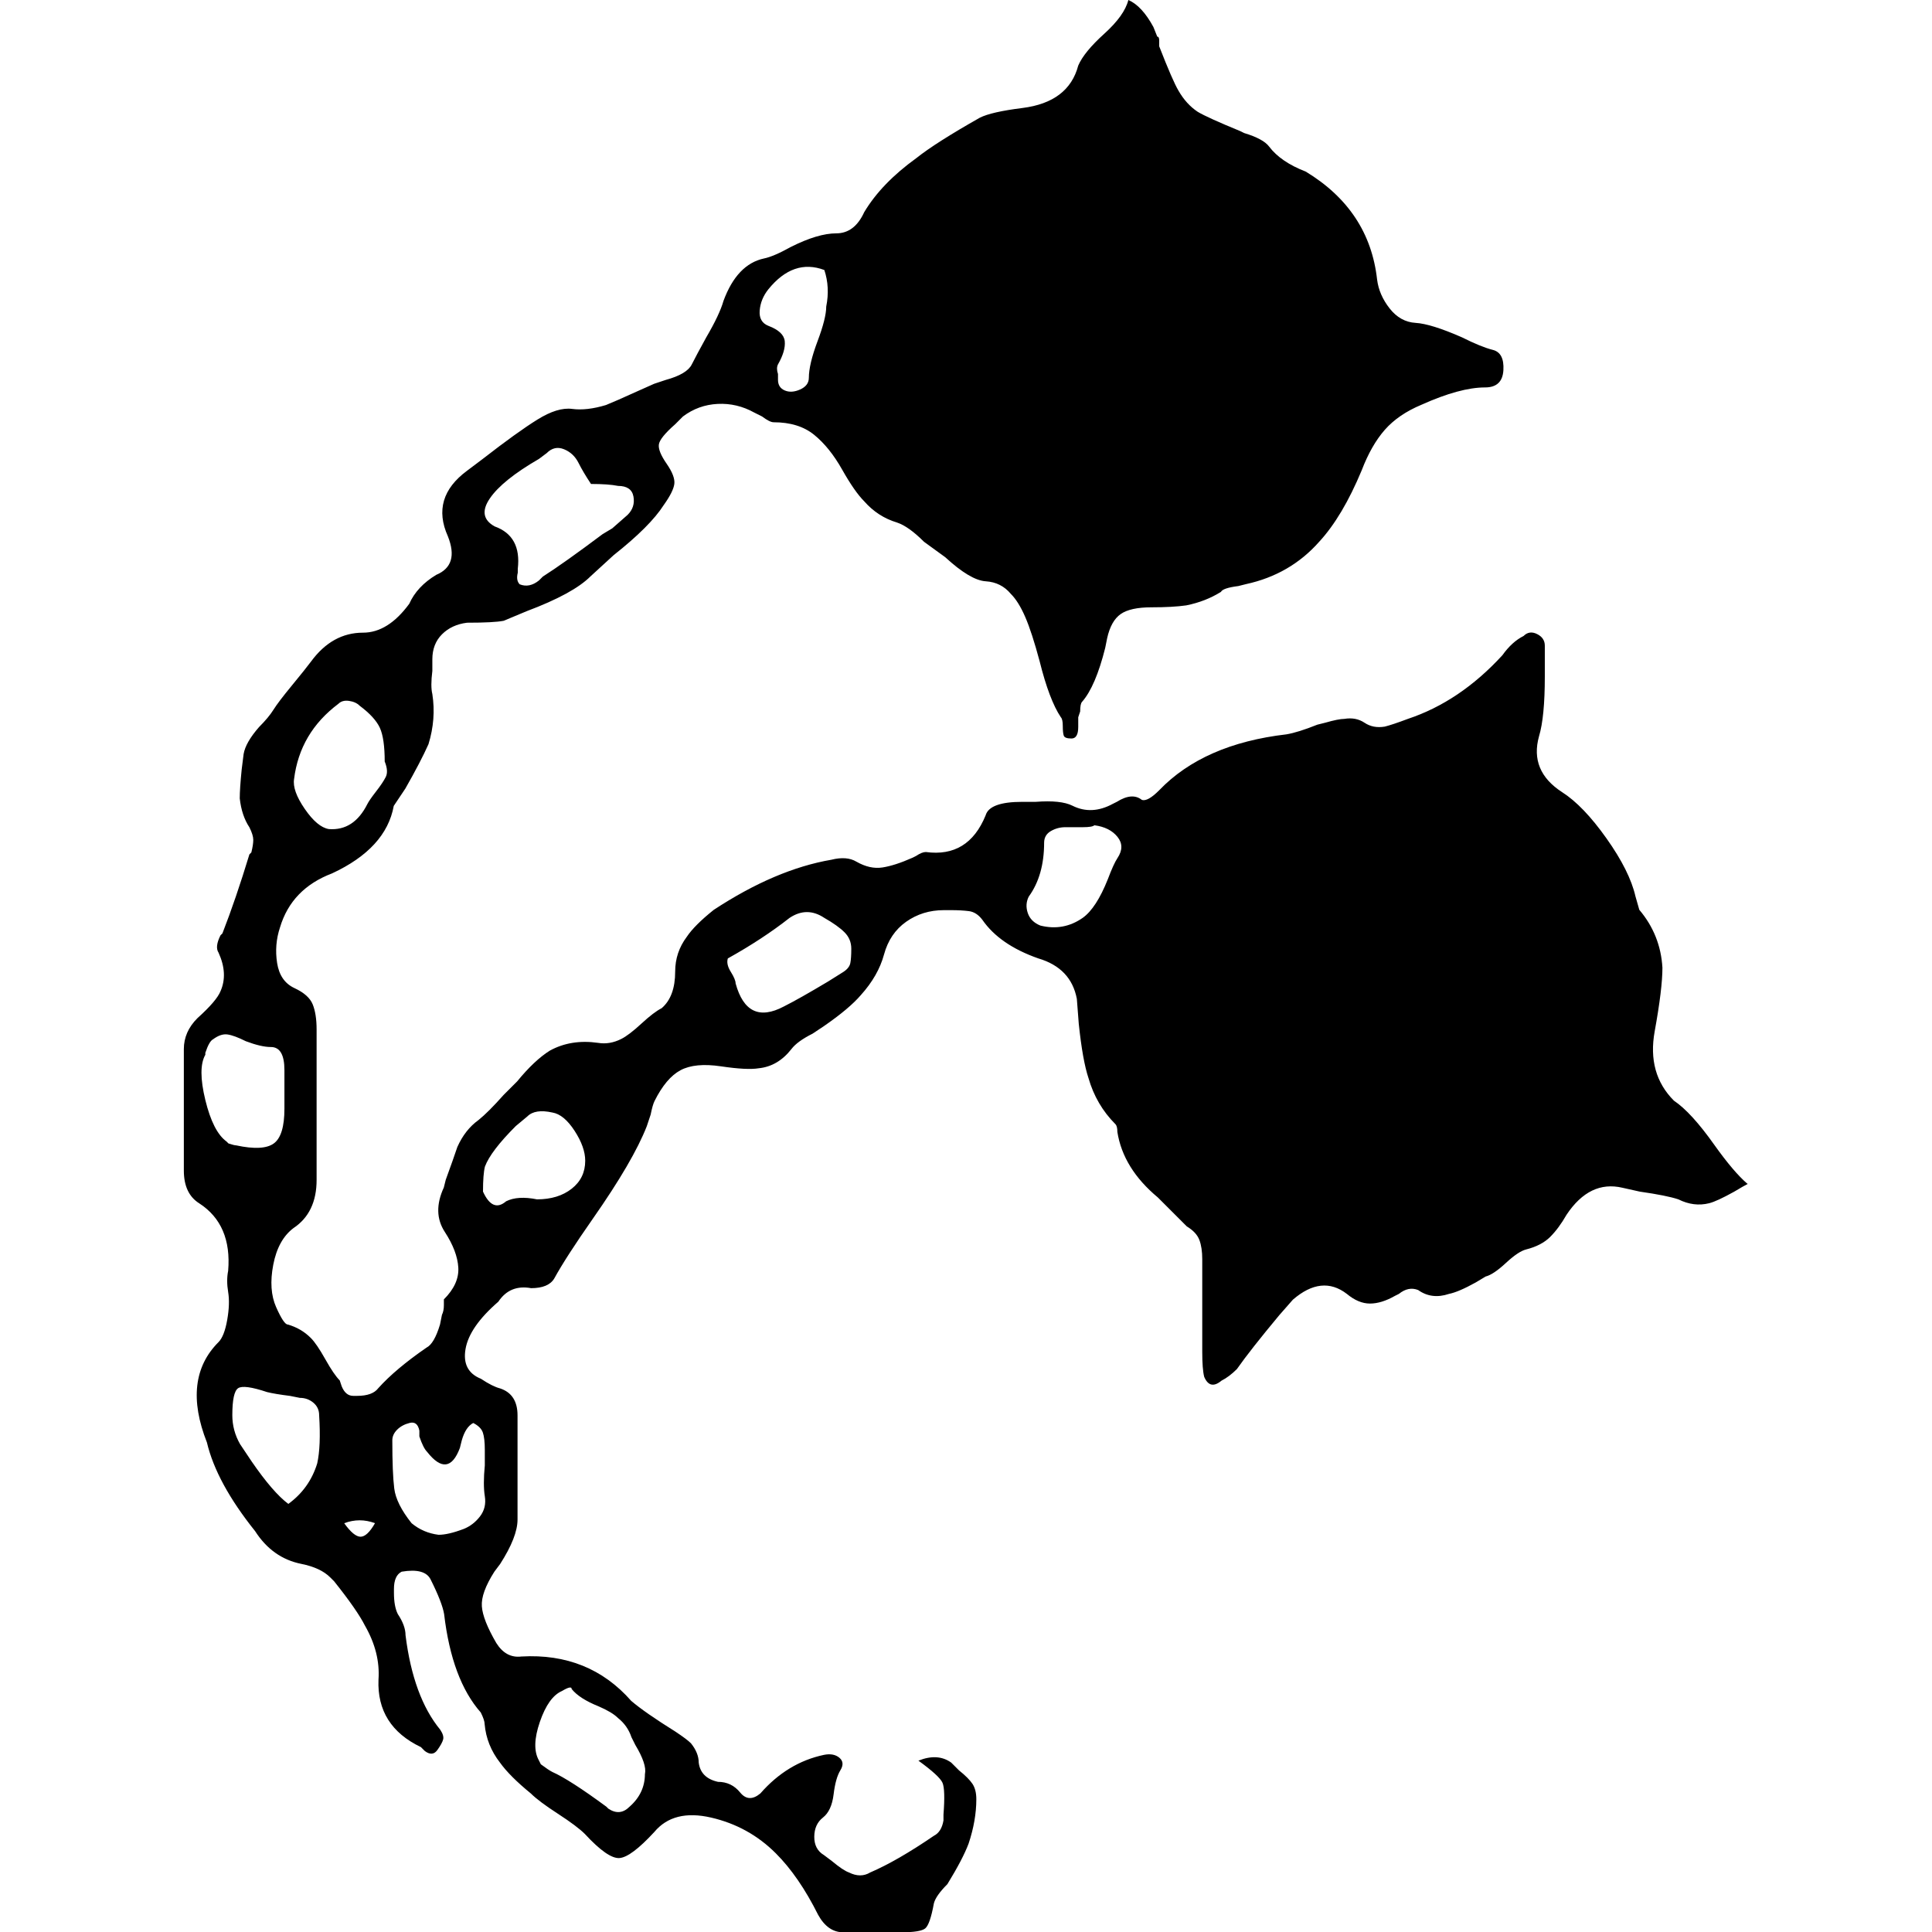 <!-- Generated by IcoMoon.io -->
<svg version="1.1" xmlns="http://www.w3.org/2000/svg" width="32" height="32" viewBox="0 0 32 32">
<title>reach-weapon</title>
<path d="M28.949 19.609q-0.064 0.032-0.224 0.128-0.287 0.16-0.415 0.192-0.255 0.064-0.511-0.064-0.192-0.064-0.639-0.128l-0.287-0.064q-0.543-0.128-0.926 0.447-0.128 0.224-0.271 0.367t-0.399 0.208q-0.128 0.032-0.335 0.224t-0.335 0.224l-0.16 0.096q-0.287 0.16-0.447 0.192-0.287 0.096-0.511-0.064-0.16-0.064-0.319 0.064l-0.064 0.032q-0.224 0.128-0.415 0.128t-0.383-0.16q-0.415-0.319-0.894 0.096l-0.224 0.255q-0.479 0.575-0.703 0.894-0.128 0.128-0.255 0.192-0.192 0.16-0.287-0.064-0.032-0.128-0.032-0.415v-1.533q0-0.192-0.048-0.319t-0.208-0.224l-0.479-0.479q-0.575-0.479-0.671-1.086 0-0.096-0.032-0.128-0.319-0.319-0.447-0.766-0.096-0.287-0.16-0.894l-0.032-0.415q-0.096-0.511-0.639-0.671-0.639-0.224-0.926-0.639-0.096-0.128-0.224-0.144t-0.287-0.016h-0.128q-0.351 0-0.623 0.192t-0.367 0.543-0.383 0.671q-0.192 0.224-0.607 0.511l-0.192 0.128q-0.255 0.128-0.351 0.255-0.224 0.287-0.543 0.319-0.192 0.032-0.623-0.032t-0.671 0.064-0.431 0.511q-0.032 0.064-0.064 0.224l-0.064 0.192q-0.224 0.575-0.894 1.533-0.447 0.639-0.639 0.99-0.096 0.16-0.383 0.16-0.351-0.064-0.543 0.224-0.479 0.415-0.543 0.782t0.255 0.495q0.192 0.128 0.319 0.16 0.287 0.096 0.287 0.447v1.724q0 0.287-0.287 0.735l-0.096 0.128q-0.224 0.351-0.208 0.575t0.239 0.607q0.16 0.255 0.415 0.224 1.118-0.064 1.82 0.735 0.224 0.192 0.735 0.511 0.192 0.128 0.255 0.192 0.128 0.16 0.128 0.319 0.032 0.255 0.319 0.319 0.224 0 0.367 0.176t0.335 0.016q0.447-0.511 1.054-0.639 0.16-0.032 0.255 0.048t0.016 0.208-0.112 0.399-0.176 0.383-0.144 0.319 0.16 0.303l0.128 0.096q0.192 0.16 0.287 0.192 0.192 0.096 0.351 0 0.447-0.192 1.054-0.607 0.128-0.064 0.16-0.255v-0.096q0.032-0.415-0.016-0.527t-0.399-0.367q0.319-0.128 0.543 0.032l0.128 0.128q0.16 0.128 0.224 0.224t0.064 0.255q0 0.351-0.128 0.735-0.096 0.255-0.351 0.671-0.192 0.192-0.224 0.319-0.064 0.351-0.144 0.415t-0.399 0.064h-0.958q-0.255 0-0.415-0.287-0.319-0.639-0.703-1.022-0.447-0.447-1.070-0.591t-0.942 0.239q-0.383 0.415-0.575 0.431t-0.575-0.399q-0.128-0.128-0.447-0.335t-0.447-0.335q-0.351-0.287-0.511-0.511-0.224-0.287-0.255-0.639 0-0.064-0.064-0.192-0.479-0.543-0.607-1.629-0.032-0.192-0.224-0.575-0.096-0.192-0.479-0.128-0.128 0.064-0.128 0.287v0.064q0 0.224 0.064 0.351 0.128 0.192 0.128 0.351 0.128 1.022 0.575 1.565 0.064 0.096 0.048 0.16t-0.096 0.176-0.208 0.016l-0.064-0.064q-0.734-0.351-0.703-1.118 0.032-0.447-0.224-0.894-0.128-0.255-0.511-0.735l-0.064-0.064q-0.16-0.16-0.479-0.224-0.479-0.096-0.766-0.543-0.639-0.798-0.798-1.469-0.415-1.054 0.192-1.661 0.096-0.096 0.144-0.367t0.016-0.463 0-0.351q0.064-0.766-0.479-1.118-0.255-0.16-0.255-0.543v-2.012q0-0.287 0.224-0.511 0.319-0.287 0.383-0.447 0.128-0.287-0.032-0.639-0.064-0.096 0.032-0.287l0.032-0.032q0.224-0.575 0.447-1.309l0.032-0.032q0.032-0.128 0.032-0.208t-0.064-0.208q-0.128-0.192-0.16-0.479 0-0.16 0.032-0.479l0.032-0.255q0.032-0.192 0.255-0.447 0.16-0.16 0.239-0.287t0.303-0.399 0.319-0.399q0.351-0.479 0.862-0.479 0.415 0 0.766-0.479 0.128-0.287 0.447-0.479 0.383-0.16 0.192-0.639-0.287-0.639 0.319-1.086l0.255-0.192q0.575-0.447 0.91-0.655t0.575-0.176 0.559-0.064q0.16-0.064 0.511-0.224l0.287-0.128 0.192-0.064q0.351-0.096 0.431-0.255t0.239-0.447q0.224-0.383 0.287-0.607 0.224-0.607 0.671-0.703 0.16-0.032 0.447-0.192 0.447-0.224 0.75-0.224t0.463-0.351q0.287-0.479 0.862-0.894 0.319-0.255 1.054-0.671 0.192-0.096 0.703-0.16 0.766-0.096 0.926-0.703 0.096-0.224 0.431-0.527t0.399-0.559q0.224 0.096 0.415 0.447l0.064 0.16q0.032 0 0.032 0.064v0.096q0.224 0.575 0.319 0.734 0.128 0.224 0.319 0.351 0.16 0.096 0.703 0.319l0.064 0.032q0.319 0.096 0.415 0.224 0.192 0.255 0.607 0.415 1.054 0.639 1.182 1.788 0.032 0.255 0.208 0.479t0.431 0.239 0.766 0.239q0.319 0.16 0.511 0.208t0.176 0.335-0.303 0.287q-0.415 0-1.054 0.287-0.383 0.16-0.607 0.415t-0.383 0.671q-0.319 0.766-0.703 1.182-0.479 0.543-1.213 0.703l-0.128 0.032q-0.255 0.032-0.287 0.096-0.255 0.16-0.575 0.224-0.224 0.032-0.575 0.032t-0.511 0.112-0.224 0.399l-0.032 0.16q-0.16 0.639-0.383 0.894-0.032 0.032-0.032 0.16l-0.032 0.096v0.16q0 0.192-0.112 0.192t-0.128-0.048-0.016-0.16-0.032-0.144q-0.192-0.287-0.351-0.926-0.128-0.479-0.239-0.735t-0.239-0.383q-0.16-0.192-0.415-0.208t-0.671-0.399l-0.351-0.255q-0.255-0.255-0.447-0.319-0.319-0.096-0.543-0.351-0.16-0.16-0.367-0.527t-0.463-0.575-0.671-0.208q-0.064 0-0.192-0.096l-0.128-0.064q-0.287-0.16-0.607-0.144t-0.575 0.208l-0.128 0.128q-0.255 0.224-0.271 0.335t0.128 0.319 0.128 0.335-0.176 0.351q-0.224 0.351-0.83 0.83l-0.383 0.351q-0.287 0.287-1.054 0.575l-0.383 0.16q-0.16 0.032-0.607 0.032-0.255 0.032-0.415 0.192t-0.16 0.415v0.192q-0.032 0.255 0 0.383 0.064 0.415-0.064 0.83-0.128 0.287-0.383 0.735l-0.192 0.287q-0.128 0.703-1.022 1.118-0.671 0.255-0.862 0.894-0.096 0.287-0.048 0.591t0.287 0.415 0.303 0.271 0.064 0.415v2.491q0 0.543-0.383 0.798-0.255 0.192-0.335 0.607t0.048 0.703 0.192 0.287q0.224 0.064 0.383 0.224 0.096 0.096 0.239 0.351t0.239 0.351l0.032 0.096q0.064 0.16 0.192 0.16h0.064q0.255 0 0.351-0.128 0.287-0.319 0.798-0.671 0.128-0.064 0.224-0.383l0.032-0.16q0.032-0.064 0.032-0.16v-0.096q0.255-0.255 0.239-0.527t-0.224-0.591-0.016-0.735l0.032-0.128q0.128-0.351 0.192-0.543 0.128-0.287 0.351-0.447 0.16-0.128 0.415-0.415l0.224-0.224q0.287-0.351 0.543-0.511 0.351-0.192 0.798-0.128 0.192 0.032 0.383-0.064 0.128-0.064 0.335-0.255t0.335-0.255q0.224-0.192 0.224-0.607 0-0.319 0.192-0.575 0.128-0.192 0.447-0.447 1.022-0.671 1.948-0.83 0.255-0.064 0.415 0.032 0.224 0.128 0.431 0.096t0.495-0.16l0.064-0.032q0.096-0.064 0.16-0.064 0.703 0.096 0.99-0.607 0.064-0.224 0.607-0.224h0.224q0.415-0.032 0.607 0.064 0.319 0.16 0.671-0.032l0.064-0.032q0.255-0.16 0.415-0.032 0.096 0.032 0.287-0.16 0.735-0.766 2.108-0.926 0.192-0.032 0.511-0.16l0.128-0.032q0.224-0.064 0.319-0.064 0.192-0.032 0.335 0.064t0.335 0.064q0.128-0.032 0.383-0.128 0.862-0.287 1.565-1.054 0.16-0.224 0.351-0.319 0.096-0.096 0.224-0.032t0.128 0.192v0.511q0 0.671-0.096 0.99-0.16 0.575 0.383 0.926 0.351 0.224 0.735 0.766t0.479 0.958l0.064 0.224q0.351 0.415 0.383 0.958 0 0.351-0.128 1.054t0.319 1.15q0.287 0.192 0.671 0.735 0.319 0.447 0.543 0.639zM9.789 8.016q-0.128-0.192-0.208-0.351t-0.239-0.224-0.287 0.064l-0.128 0.096q-0.607 0.351-0.814 0.655t0.080 0.463q0.447 0.16 0.383 0.703v0.064q-0.032 0.128 0.032 0.192 0.16 0.064 0.319-0.064l0.064-0.064q0.351-0.224 0.99-0.703l0.16-0.096 0.255-0.224q0.128-0.128 0.096-0.303t-0.255-0.176q-0.16-0.032-0.447-0.032zM10.683 29.381q0.032-0.16-0.16-0.479l-0.064-0.128q-0.064-0.192-0.224-0.319-0.096-0.096-0.319-0.192-0.319-0.128-0.447-0.287 0-0.064-0.16 0.032-0.224 0.096-0.367 0.511t-0.016 0.639l0.032 0.064q0.128 0.096 0.192 0.128 0.287 0.128 0.894 0.575l0.032 0.032q0.192 0.128 0.351-0.032 0.255-0.224 0.255-0.543zM6.372 12.615q0-0.383-0.080-0.559t-0.335-0.367q-0.064-0.064-0.176-0.080t-0.176 0.048q-0.639 0.479-0.734 1.245-0.032 0.192 0.176 0.495t0.399 0.335q0.415 0.032 0.639-0.415 0.032-0.064 0.144-0.208t0.16-0.239-0.016-0.255zM12.056 15.872q-0.032 0.096 0.048 0.224t0.080 0.192q0.192 0.703 0.798 0.383 0.255-0.128 0.735-0.415l0.255-0.16q0.096-0.064 0.112-0.144t0.016-0.239-0.112-0.271-0.335-0.239q-0.287-0.192-0.575 0-0.447 0.351-1.022 0.671zM4.711 18.108v0-0.383q0-0.383-0.224-0.383-0.16 0-0.415-0.096-0.192-0.096-0.303-0.112t-0.24 0.080q-0.064 0.032-0.128 0.224v0.032q-0.128 0.224 0 0.75t0.351 0.687l0.032 0.032q0.096 0.032 0.128 0.032 0.447 0.096 0.623-0.032t0.176-0.575v-0.255zM7.841 23.568q-0.128 0.064-0.192 0.287l-0.032 0.128q-0.192 0.511-0.543 0.064-0.064-0.064-0.128-0.255v-0.096q-0.032-0.16-0.16-0.128t-0.208 0.112-0.080 0.176q0 0.543 0.032 0.798t0.287 0.575q0.192 0.16 0.447 0.192 0.16 0 0.415-0.096 0.16-0.064 0.271-0.208t0.080-0.335 0-0.511v-0.255q0-0.192-0.032-0.287t-0.16-0.16zM4.775 24.91q0.351-0.255 0.479-0.671 0.064-0.287 0.032-0.798 0-0.128-0.096-0.208t-0.224-0.080l-0.16-0.032q-0.255-0.032-0.383-0.064-0.383-0.128-0.479-0.064t-0.096 0.447q0 0.255 0.128 0.479l0.192 0.287q0.351 0.511 0.607 0.703zM9.693 19.225q0-0.224-0.176-0.495t-0.367-0.303q-0.287-0.064-0.415 0.064l-0.192 0.16q-0.415 0.415-0.511 0.671-0.032 0.128-0.032 0.415 0.16 0.351 0.383 0.16 0.192-0.096 0.511-0.032 0.351 0 0.575-0.176t0.224-0.463zM17.932 13.701v0h-0.287q-0.128 0-0.239 0.064t-0.112 0.192q0 0.543-0.255 0.894-0.064 0.128-0.016 0.271t0.208 0.208q0.383 0.096 0.703-0.128 0.224-0.16 0.415-0.639 0.096-0.255 0.16-0.351 0.128-0.192 0-0.351t-0.383-0.192q-0.032 0.032-0.192 0.032zM13.653 4.472q-0.511-0.192-0.926 0.319-0.128 0.16-0.144 0.351t0.144 0.255q0.255 0.096 0.271 0.255t-0.112 0.383q-0.032 0.064 0 0.16v0.096q0 0.128 0.112 0.176t0.255-0.016 0.144-0.192q0-0.224 0.144-0.607t0.144-0.575q0.064-0.319-0.032-0.607zM6.212 25.229q-0.255-0.096-0.511 0 0.16 0.224 0.271 0.224t0.239-0.224z"></path>
</svg>
